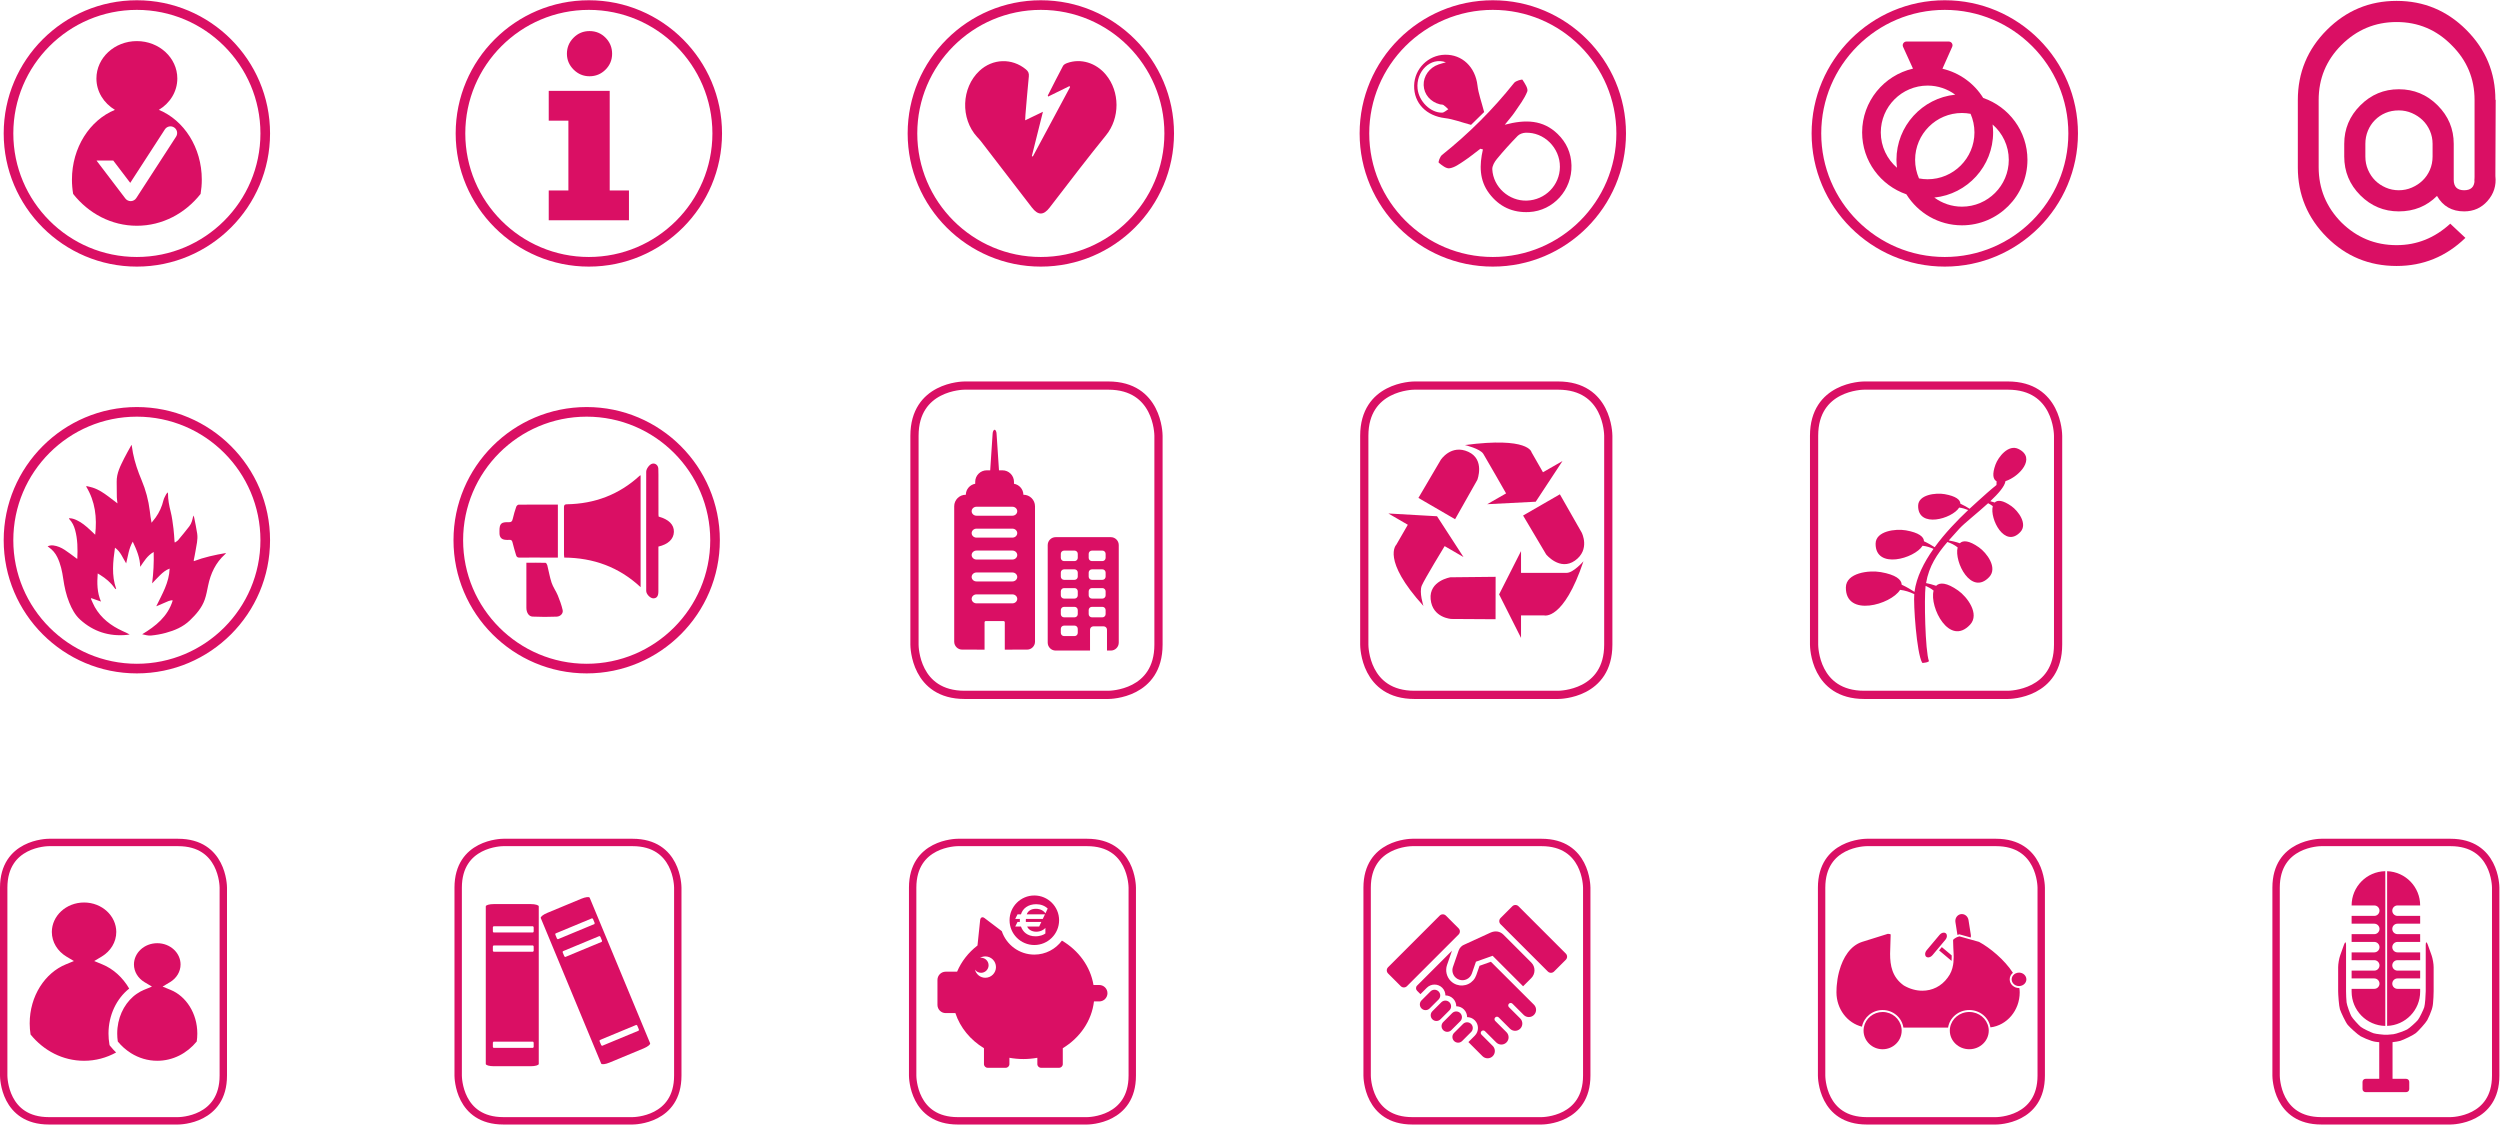 <?xml version="1.0" encoding="UTF-8" standalone="no"?>
<svg
   xmlns:dc="http://purl.org/dc/elements/1.1/"
   xmlns:cc="http://creativecommons.org/ns#"
   xmlns:rdf="http://www.w3.org/1999/02/22-rdf-syntax-ns#"
   xmlns:svg="http://www.w3.org/2000/svg"
   xmlns="http://www.w3.org/2000/svg"
   viewBox="0 0 608.493 273.707"
   height="273.707"
   width="608.493"
   xml:space="preserve"
   version="1.1"
   id="svg2"><defs
     id="defs6"><clipPath
       id="clipPath18"
       clipPathUnits="userSpaceOnUse"><path
         id="path20"
         d="M 0,2052.84 0,0 l 4563.73,0 0,2052.84 -4563.73,0 z" /></clipPath></defs><g
     transform="matrix(1.333,0,0,-1.333,0,273.707)"
     id="g10"><g
       transform="scale(0.1)"
       id="g12"><g
         id="g14"><g
           clip-path="url(#clipPath18)"
           id="g16"><path
             id="path22"
             style="fill:#da0f64;fill-opacity:1;fill-rule:nonzero;stroke:none"
             d="m 249.91,1566.51 c -134.082,0 -243.156,109.08 -243.156,243.18 0,134.07 109.074,243.15 243.156,243.15 134.082,0 243.188,-109.08 243.188,-243.15 0,-134.1 -109.106,-243.18 -243.188,-243.18 m 0,468.77 c -124.398,0 -225.597,-101.2 -225.597,-225.59 0,-124.41 101.2,-225.62 225.597,-225.62 124.414,0 225.625,101.21 225.625,225.62 0,124.39 -101.211,225.59 -225.625,225.59" /><path
             id="path24"
             style="fill:#da0f64;fill-opacity:1;fill-rule:nonzero;stroke:none"
             d="m 290.027,1852.72 c 20.285,12.16 33.75,33.23 33.75,57.29 0,37.7 -33.074,68.26 -73.867,68.26 -40.789,0 -73.859,-30.56 -73.859,-68.26 0,-24.06 13.461,-45.13 33.773,-57.29 -45.762,-18.75 -78.461,-68.69 -78.461,-127.36 0,-8.91 0.739,-17.66 2.199,-26.14 28.098,-35.6 69.813,-58.12 116.348,-58.12 46.543,0 88.254,22.52 116.367,58.12 1.426,8.48 2.192,17.23 2.192,26.14 0,58.67 -32.715,108.61 -78.442,127.36 m 31.477,-48.95 -72.66,-112.13 c -2.141,-3.34 -5.821,-5.43 -9.762,-5.58 l -0.449,0 c -3.797,0 -7.41,1.78 -9.711,4.8 l -51.777,68.07 -0.793,1.25 30.449,0 31.011,-40.76 63.25,97.65 c 3.657,5.63 11.196,7.22 16.836,3.57 5.649,-3.65 7.27,-11.2 3.606,-16.87" /><path
             id="path26"
             style="fill:#da0f64;fill-opacity:1;fill-rule:nonzero;stroke:none"
             d="m 4503.4,1998.68 c -35.34,35.33 -77.78,53.01 -127.34,53.01 -49.57,0 -92.01,-17.68 -127.35,-53.01 -35.34,-35.35 -53.02,-78 -53.02,-127.92 l 0,-123.31 c 0,-49.55 17.68,-92 53.02,-127.34 34.95,-34.97 77.41,-52.45 127.35,-52.45 48.4,0 90.26,17.09 125.61,51.29 l -27.66,25.92 c -28.43,-26.11 -61.08,-39.18 -97.95,-39.18 -39.19,0 -72.8,13.84 -100.84,41.5 -27.66,28.03 -41.49,61.65 -41.49,100.84 l 0,122.73 c 0,39.18 13.83,72.6 41.49,100.26 28.04,28.03 61.65,42.07 100.84,42.07 39.18,0 72.6,-14.04 100.26,-42.07 28.03,-27.66 42.06,-61.08 42.06,-100.26 l 0,-140.03 c 0,-4.23 -0.21,-6.53 -0.58,-6.91 l 0.58,0 c -0.39,-11.92 -6.72,-17.87 -19.01,-17.87 -12.68,0 -19.02,6.34 -19.02,19.03 l 0,65.68 c 0,27.28 -9.79,50.7 -29.39,70.29 -19.59,19.6 -43.22,29.4 -70.87,29.4 -27.29,0 -50.71,-9.8 -70.3,-29.4 -19.58,-19.59 -29.38,-43.01 -29.38,-70.29 l 0,-23.05 c 0,-27.65 9.8,-51.27 29.38,-70.88 19.59,-19.58 43.01,-29.38 70.3,-29.38 27.65,0 50.9,9.42 69.72,28.23 10.75,-18.81 27.27,-28.23 49.56,-28.23 17.28,0 31.49,6.35 42.64,19.01 11.52,13.06 16.32,28.25 14.41,45.52 l 0,4.61 0.56,134.27 -0.56,0.58 c 0,49.55 -17.68,91.99 -53.02,127.34 m -179.78,-184.1 c 3.07,7.49 7.39,14.01 12.97,19.59 5.56,5.56 11.99,9.88 19.3,12.97 7.28,3.06 15.36,4.61 24.2,4.61 8.45,0 16.42,-1.64 23.9,-4.91 7.5,-3.27 14.03,-7.58 19.59,-12.96 5.58,-5.39 10,-11.81 13.27,-19.3 3.26,-7.49 4.9,-15.47 4.9,-23.92 l 0,-23.05 c 0,-8.83 -1.64,-17 -4.9,-24.49 -3.27,-7.49 -7.69,-13.92 -13.27,-19.3 -5.56,-5.38 -12.09,-9.7 -19.59,-12.96 -7.48,-3.27 -15.45,-4.91 -23.9,-4.91 -8.45,0 -16.43,1.64 -23.91,4.91 -7.49,3.26 -13.92,7.58 -19.31,12.96 -5.38,5.38 -9.7,11.81 -12.95,19.3 -3.29,7.49 -4.91,15.66 -4.91,24.49 l 0,23.05 c 0,8.45 1.53,16.43 4.61,23.92" /><path
             id="path28"
             style="fill:#da0f64;fill-opacity:1;fill-rule:nonzero;stroke:none"
             d="m 1075.2,1566.51 c -134.087,0 -243.165,109.08 -243.165,243.18 0,134.07 109.078,243.15 243.165,243.15 134.08,0 243.18,-109.08 243.18,-243.15 0,-134.1 -109.1,-243.18 -243.18,-243.18 m 0,468.77 c -124.403,0 -225.606,-101.2 -225.606,-225.59 0,-124.41 101.203,-225.62 225.606,-225.62 124.4,0 225.62,101.21 225.62,225.62 0,124.39 -101.22,225.59 -225.62,225.59" /><path
             id="path30"
             style="fill:#da0f64;fill-opacity:1;fill-rule:nonzero;stroke:none"
             d="m 1047.37,1926.23 c 8.14,-8.11 17.82,-12.17 29.05,-12.17 11.39,0 21.12,4.01 29.18,12.05 8.05,8.03 12.08,17.73 12.08,29.09 0,11.36 -3.99,21.09 -11.96,29.21 -7.98,8.11 -17.74,12.17 -29.3,12.17 -11.39,0 -21.12,-4.06 -29.17,-12.17 -8.06,-8.12 -12.09,-17.85 -12.09,-29.21 0,-11.2 4.07,-20.86 12.21,-28.97 m -9.52,-93.22 0,-127.44 -35.89,0 0,-54.45 146.48,0 0,54.45 -35.15,0 0,181.88 -111.33,0 0,-54.44 35.89,0" /><path
             id="path32"
             style="fill:#da0f64;fill-opacity:1;fill-rule:nonzero;stroke:none"
             d="m 3551.04,1584.07 c -124.39,0 -225.59,101.21 -225.59,225.62 0,124.39 101.2,225.59 225.59,225.59 124.42,0 225.63,-101.2 225.63,-225.59 0,-124.41 -101.21,-225.62 -225.63,-225.62 z m 0,468.77 c -134.07,0 -243.15,-109.08 -243.15,-243.15 0,-134.1 109.08,-243.18 243.15,-243.18 134.11,0 243.19,109.08 243.19,243.18 0,134.07 -109.08,243.15 -243.19,243.15 z m 31.35,-376.88 c -18.86,0 -36.26,6.22 -50.42,16.6 60.21,6.16 107.34,57.16 107.34,118.96 0,4.91 -0.39,9.73 -0.98,14.49 18.09,-15.69 29.58,-38.78 29.58,-64.54 0,-47.15 -38.36,-85.51 -85.52,-85.51 z m -78.43,51.57 c -4.54,10.41 -7.08,21.88 -7.08,33.94 0,47.16 38.36,85.53 85.51,85.53 5.39,0 10.66,-0.57 15.77,-1.52 4.53,-10.42 7.06,-21.89 7.06,-33.96 0,-47.15 -38.35,-85.51 -85.5,-85.51 -5.39,0 -10.65,0.56 -15.76,1.52 z m -40.18,19.46 c -18.08,15.69 -29.57,38.77 -29.57,64.53 0,47.16 38.36,85.52 85.51,85.52 18.86,0 36.27,-6.21 50.42,-16.6 -60.21,-6.16 -107.33,-57.17 -107.33,-118.97 0,-4.91 0.39,-9.72 0.97,-14.48 z m 157.42,127.49 c -16.52,26.54 -43.16,46.03 -74.43,53.34 l 17.81,40.06 c 0.94,2.11 0.74,4.55 -0.52,6.48 -1.26,1.94 -3.41,3.11 -5.71,3.11 l -77.27,0 c -2.32,0 -4.48,-1.18 -5.74,-3.13 -1.25,-1.95 -1.42,-4.4 -0.47,-6.51 l 18.11,-39.83 c -53.09,-12.2 -92.85,-59.73 -92.85,-116.48 0,-52.34 33.86,-96.83 80.78,-112.99 21.13,-33.94 58.66,-56.64 101.48,-56.64 65.94,0 119.59,53.65 119.59,119.58 0,52.35 -33.85,96.84 -80.78,113.01" /><path
             id="path34"
             style="fill:#da0f64;fill-opacity:1;fill-rule:nonzero;stroke:none"
             d="m 2725.76,1566.51 c -134.08,0 -243.16,109.08 -243.16,243.18 0,134.07 109.08,243.15 243.16,243.15 134.08,0 243.19,-109.08 243.19,-243.15 0,-134.1 -109.11,-243.18 -243.19,-243.18 m 0,468.77 c -124.39,0 -225.6,-101.2 -225.6,-225.59 0,-124.41 101.21,-225.62 225.6,-225.62 124.42,0 225.63,101.21 225.63,225.62 0,124.39 -101.21,225.59 -225.63,225.59" /><path
             id="path36"
             style="fill:#da0f64;fill-opacity:1;fill-rule:nonzero;stroke:none"
             d="m 2703.06,1781.69 c -10,-7.52 -19.7,-15.52 -30.11,-22.4 -8.19,-5.41 -16.92,-11.88 -26.11,-13.27 -6.14,-0.95 -14.1,5.45 -19.81,10.26 -1.23,1.03 2.25,11.11 5.94,14.04 48.88,39 92.81,82.81 131.78,131.73 3.03,3.82 14.49,6.74 15.17,5.67 4.28,-6.63 10.88,-16.23 8.71,-21.67 -5.37,-13.54 -14.8,-25.52 -23.06,-37.82 -4.48,-6.64 -9.93,-12.62 -17.97,-22.69 38.03,10.09 69.88,8.92 96.43,-16.72 16.2,-15.64 24.78,-34.89 25.37,-57.39 1.2,-44.92 -33.17,-82.93 -77.12,-85.3 -30.32,-1.64 -54.89,9.78 -73.14,34.01 -18.22,24.16 -18.01,51.74 -11.45,80.33 -1.55,0.41 -3.1,0.82 -4.63,1.22 m 145.22,-33.02 c 0.2,34.68 -29.06,63.85 -63.07,62.24 -4.84,-0.21 -10.8,-2.36 -14.07,-5.71 -13.23,-13.6 -26.02,-27.68 -38.07,-42.32 -4.24,-5.15 -8.56,-12.58 -8.26,-18.73 1.69,-32.59 30.58,-58.13 62.95,-57.14 33.74,1.04 60.35,28.13 60.52,61.66" /><path
             id="path38"
             style="fill:#da0f64;fill-opacity:1;fill-rule:nonzero;stroke:none"
             d="m 2686.04,1825.32 c -18.8,5.01 -32.95,10.59 -47.54,12.3 -33.97,3.97 -57.06,27.31 -56.39,59.47 0.63,30.53 25.43,55.48 55.94,56.28 31.95,0.83 55.91,-22.63 59.75,-56.19 1.67,-14.65 7.09,-28.87 12.14,-48.45 -6.54,-6.39 -17.05,-16.69 -23.9,-23.41 m -45.91,114.23 c -28.06,10.27 -55.07,-16.8 -51.71,-48.36 2.42,-22.9 23.49,-43.9 44.71,-43.57 3.81,0.06 7.59,4.06 11.38,6.24 -2.89,2.59 -5.55,5.53 -8.75,7.67 -1.66,1.11 -4.29,0.7 -6.41,1.24 -17.53,4.43 -29.25,18.25 -29.82,35.13 -0.57,16.43 10.57,32.05 27.03,37.67 4.46,1.54 9.05,2.67 13.57,3.98" /><path
             id="path40"
             style="fill:#da0f64;fill-opacity:1;fill-rule:nonzero;stroke:none"
             d="m 1900.47,1566.51 c -134.08,0 -243.15,109.08 -243.15,243.18 0,134.07 109.07,243.15 243.15,243.15 134.1,0 243.19,-109.08 243.19,-243.15 0,-134.1 -109.09,-243.18 -243.19,-243.18 m 0,468.77 c -124.39,0 -225.59,-101.2 -225.59,-225.59 0,-124.41 101.2,-225.62 225.59,-225.62 124.42,0 225.63,101.21 225.63,225.62 0,124.39 -101.21,225.59 -225.63,225.59" /><path
             id="path42"
             style="fill:#da0f64;fill-opacity:1;fill-rule:nonzero;stroke:none"
             d="m 1885.87,1767.53 c 22.69,42.31 45.39,84.63 68.08,126.95 -0.41,0.55 -0.81,1.07 -1.22,1.6 -12.93,-6.35 -25.87,-12.69 -38.84,-19.06 -0.41,0.99 -0.86,1.56 -0.72,1.84 9.2,18.09 18.3,36.25 27.87,54.17 1.28,2.42 4.75,4.16 7.57,5.18 24.75,8.95 52.61,0.49 70.62,-21.21 25.92,-31.19 25.86,-79.38 0.23,-110.81 -16.24,-19.92 -32.1,-40.16 -47.89,-60.44 -18.51,-23.76 -36.74,-47.74 -55.13,-71.59 -11.14,-14.45 -21.18,-14.19 -32.3,0.31 -30.99,40.43 -62.08,80.78 -93.19,121.12 -2.09,2.72 -4.51,5.16 -6.81,7.7 -30.69,33.58 -28.79,89.6 4.08,120.5 24.26,22.78 59.72,23.87 85.09,2.79 4.14,-3.44 5.86,-6.98 5.29,-12.59 -2.35,-23.38 -4.22,-46.83 -6.23,-70.24 -0.24,-2.86 -0.29,-5.73 -0.5,-10.11 11,5.27 20.77,9.97 32.45,15.58 -7.06,-28.2 -13.66,-54.57 -20.27,-80.95 0.61,-0.24 1.21,-0.5 1.82,-0.74" /><path
             id="path44"
             style="fill:#da0f64;fill-opacity:1;fill-rule:nonzero;stroke:none"
             d="m 249.906,823.738 c -134.082,0 -243.156,109.09 -243.156,243.182 0,134.07 109.074,243.15 243.156,243.15 134.086,0 243.184,-109.08 243.184,-243.15 0,-134.092 -109.098,-243.182 -243.184,-243.182 m 0,468.772 c -124.398,0 -225.601,-101.2 -225.601,-225.59 0,-124.408 101.203,-225.619 225.601,-225.619 124.41,0 225.625,101.211 225.625,225.619 0,124.39 -101.215,225.59 -225.625,225.59" /><path
             id="path46"
             style="fill:#da0f64;fill-opacity:1;fill-rule:nonzero;stroke:none"
             d="m 126.035,1107.04 c 5.086,0.16 9.668,-1.47 14.16,-3.56 9.153,-4.25 16.68,-10.73 24.02,-17.47 3.082,-2.81 6.066,-5.72 9.59,-9.06 3.531,31.35 0.078,60.81 -16.434,87.94 0.262,0.28 0.524,0.55 0.793,0.84 3.801,-0.94 7.68,-1.66 11.402,-2.87 10.516,-3.41 19.559,-9.56 28.34,-16.08 5.457,-4.04 10.821,-8.21 16.61,-12.63 -0.446,3.95 -1.102,7.53 -1.192,11.15 -0.219,9.43 -0.109,18.89 -0.273,28.34 -0.27,15.88 7.011,29.34 13.75,42.93 3.851,7.77 8.261,15.25 12.422,22.86 0.218,0.4 0.523,0.76 1.121,1.61 0.863,-5.39 1.492,-10.25 2.437,-15.06 3.364,-17.06 9.02,-33.4 15.766,-49.39 7.598,-18.04 12.586,-36.79 14.949,-56.23 0.852,-7.04 1.68,-14.07 3.219,-21.55 2.48,3.15 5.078,6.21 7.41,9.46 6.91,9.61 11.59,20.18 14.371,31.71 0.906,3.79 3.129,7.3 4.906,10.84 0.582,1.14 1.672,2.04 2.891,3.47 0.23,-1.13 0.43,-1.67 0.43,-2.19 0.031,-11.17 2.082,-21.96 4.847,-32.8 2.614,-10.21 3.817,-20.83 5.192,-31.33 1.004,-7.71 1.281,-15.52 1.898,-23.3 0.035,-0.46 0.235,-0.91 0.563,-2.08 2.195,1.59 4.472,2.65 5.922,4.39 7.019,8.36 13.992,16.76 20.609,25.43 4.301,5.61 5.777,12.46 7.152,19.61 0.547,-1.2 1.367,-2.35 1.621,-3.61 1.926,-9.8 4.067,-19.61 5.535,-29.49 1.614,-10.88 -1.507,-21.46 -3.128,-32.1 -0.84,-5.47 -2.098,-10.88 -3.141,-16.32 -0.098,-0.54 0.051,-1.12 0.09,-1.82 18.937,7.18 38.429,11.4 59.023,14.92 -1.133,-1.28 -1.613,-1.96 -2.222,-2.5 -16.93,-15.34 -26.071,-34.84 -30.641,-56.862 -1.801,-8.636 -3.309,-17.449 -6.211,-25.738 -5.297,-15.172 -15.687,-26.941 -27.129,-37.941 -12.508,-12.008 -27.859,-18.438 -44.141,-22.848 -8.777,-2.383 -17.871,-3.981 -26.917,-4.84 -5.231,-0.492 -10.661,1.18 -16.051,2.34 24.91,14.961 46.566,32.367 55.609,61.098 -0.219,0.382 -0.437,0.75 -0.648,1.121 -2.289,-0.5 -4.7,-0.719 -6.84,-1.59 -6.582,-2.66 -13.063,-5.602 -19.578,-8.43 -0.699,-0.308 -1.422,-0.551 -2.817,-1.109 10.742,22.168 23.465,43.051 24.453,68.809 -7.308,-2.65 -12.468,-7.17 -17.39,-11.91 -4.945,-4.802 -9.602,-9.891 -14.602,-15.059 2.395,18.909 3.426,37.599 2.844,57.289 -11.68,-6.55 -17.699,-17.13 -24.609,-27.14 -0.301,16.42 -6.442,30.89 -13.594,46.02 -7.32,-12.62 -8.676,-26.19 -12.047,-39.67 -6.305,9.97 -9.969,21.26 -20.437,28.65 -3.633,-25.69 -6.524,-50.52 2.187,-75.122 -0.25,-0.188 -0.508,-0.359 -0.762,-0.539 -0.711,0.641 -1.578,1.172 -2.109,1.93 -6.942,10.082 -16.141,17.652 -26.422,24.051 -1.227,0.77 -2.477,1.5 -4.41,2.66 -1.375,-17.872 -1.195,-35.032 5.992,-51.352 -5.98,2.102 -11.75,4.133 -17.512,6.152 -0.332,-0.3 -0.648,-0.582 -0.968,-0.859 2.371,-5.152 4.378,-10.492 7.171,-15.371 11.661,-20.442 29.411,-33.988 50.45,-43.641 4.39,-2.019 8.847,-3.871 13.226,-6.379 -1.636,-0.269 -3.273,-0.621 -4.933,-0.769 -32.5,-3.153 -61.157,5.859 -85.403,27.801 -9.398,8.507 -15.257,19.636 -19.992,31.296 -5.629,13.872 -8.808,28.391 -10.941,43.153 -1.965,13.709 -4.77,27.209 -10.965,39.789 -3.539,7.17 -8.414,13.07 -14.953,17.63 -0.77,0.54 -1.488,1.15 -2.672,2.05 3.582,1.55 6.805,2.05 10.25,1.64 7.73,-0.92 14.683,-4.06 21.058,-8.2 6.946,-4.49 13.446,-9.66 20.133,-14.54 0.782,-0.57 1.575,-1.13 2.328,-1.68 0.243,0.17 0.504,0.27 0.504,0.36 0.758,17.69 0.66,35.29 -4.101,52.53 -2.02,7.35 -5.239,14.03 -10.551,19.6 -0.199,0.22 -0.371,0.45 -0.496,0.72 -0.07,0.14 -0.012,0.37 -0.012,0.84" /><path
             id="path48"
             style="fill:#da0f64;fill-opacity:1;fill-rule:nonzero;stroke:none"
             d="m 1071.22,823.738 c -134.079,0 -243.158,109.09 -243.158,243.182 0,134.07 109.079,243.15 243.158,243.15 134.09,0 243.18,-109.08 243.18,-243.15 0,-134.092 -109.09,-243.182 -243.18,-243.182 m 0,468.772 c -124.4,0 -225.599,-101.2 -225.599,-225.59 0,-124.408 101.199,-225.619 225.599,-225.619 124.41,0 225.63,101.211 225.63,225.619 0,124.39 -101.22,225.59 -225.63,225.59" /><path
             id="path50"
             style="fill:#da0f64;fill-opacity:1;fill-rule:nonzero;stroke:none"
             d="m 1169.71,981.168 c -39.78,37.022 -86.34,53.562 -139.4,54.052 -0.18,1.87 -0.48,3.51 -0.49,5.16 -0.02,28.38 0.01,56.75 -0.04,85.12 -0.01,3.89 -0.32,6.95 5.42,7.05 50.69,0.87 95.24,17.6 132.77,52.12 0.28,0.26 0.72,0.36 1.74,0.85 l 0,-204.352" /><path
             id="path52"
             style="fill:#da0f64;fill-opacity:1;fill-rule:nonzero;stroke:none"
             d="m 1018.62,1035.22 -25.686,0 c -14.707,0 -29.418,0.12 -44.118,-0.09 -3.687,-0.06 -5.597,1.19 -6.55,4.62 -2.129,7.69 -4.7,15.28 -6.43,23.07 -0.84,3.81 -2.391,5.04 -6.051,4.73 -2.566,-0.21 -5.211,-0.14 -7.769,0.19 -6.239,0.77 -9.559,4.43 -9.981,10.75 -0.117,1.73 -0.058,3.47 -0.066,5.19 -0.074,13.27 3.07,16.68 16.422,16.09 5.363,-0.23 6.918,1.8 7.949,6.53 1.594,7.36 3.875,14.59 6.277,21.73 0.535,1.61 2.778,3.76 4.258,3.77 23.75,0.24 47.5,0.18 71.745,0.18 l 0,-96.76" /><path
             id="path54"
             style="fill:#da0f64;fill-opacity:1;fill-rule:nonzero;stroke:none"
             d="m 1202.62,1110.07 c 18.73,-5.23 28.26,-14.87 27.86,-27.99 -0.4,-13.05 -10.34,-22.66 -28.27,-26.78 0,-14.05 0,-28.29 0,-42.51 0,-13.2 0.09,-26.411 -0.04,-39.622 -0.08,-8.508 -2.97,-12.238 -9.09,-12.406 -5.56,-0.133 -13.12,7.527 -13.14,13.578 -0.07,32.25 -0.09,64.52 -0.09,96.78 0,40.27 0.05,80.55 0.08,120.82 0,5.3 5.8,13.21 10.68,14.61 5.65,1.63 11.15,-2.46 11.44,-8.98 0.32,-7.35 0.19,-14.73 0.2,-22.08 0.03,-20.58 0.03,-41.13 0.07,-61.7 0,-1.28 0.2,-2.55 0.3,-3.72" /><path
             id="path56"
             style="fill:#da0f64;fill-opacity:1;fill-rule:nonzero;stroke:none"
             d="m 961.121,1025.83 c 12.149,0 23.57,0.13 34.984,-0.2 1.145,-0.03 2.786,-2.68 3.215,-4.37 2.7,-10.67 4.4,-21.651 7.89,-32.041 2.71,-8.051 8.02,-15.188 11.29,-23.098 3.57,-8.68 6.77,-17.609 8.88,-26.723 1.36,-5.898 -3.8,-11.726 -10.9,-12.039 -14.68,-0.629 -29.429,-0.597 -44.109,0.082 -6.887,0.329 -11.211,7.418 -11.226,15.989 -0.075,22.09 -0.024,44.179 -0.024,66.27 0,5.13 0,10.26 0,16.13" /><path
             id="path58"
             style="fill:#da0f64;fill-opacity:1;fill-rule:nonzero;stroke:none"
             d="m 2042.78,879.898 0,178.142 c 0,7.95 -6.5,14.45 -14.46,14.45 l -100.81,0 c -7.95,0 -14.46,-6.5 -14.46,-14.45 l 0,-178.142 c 0,-7.957 6.51,-14.476 14.46,-14.476 l 62.81,0 0,38.156 c 0,3.34 2.74,6.07 6.08,6.07 l 18.82,0 c 3.34,0 6.08,-2.73 6.08,-6.07 l 0,-38.156 7.02,0 c 7.96,0 14.46,6.519 14.46,14.476 m -74.84,154.762 c 0,-3.21 -2.6,-5.85 -5.84,-5.85 l -19.26,0 c -3.2,0 -5.85,2.64 -5.85,5.85 l 0,7.43 c 0,3.22 2.65,5.84 5.85,5.84 l 19.26,0 c 3.24,0 5.84,-2.62 5.84,-5.84 l 0,-7.43 z m 0,-34.23 c 0,-3.219 -2.6,-5.871 -5.84,-5.871 l -19.26,0 c -3.2,0 -5.85,2.652 -5.85,5.871 l 0,7.43 c 0,3.21 2.65,5.85 5.85,5.85 l 19.26,0 c 3.24,0 5.84,-2.64 5.84,-5.85 l 0,-7.43 z m 0,-34.262 c 0,-3.188 -2.6,-5.828 -5.84,-5.828 l -19.26,0 c -3.2,0 -5.85,2.64 -5.85,5.828 l 0,7.441 c 0,3.243 2.65,5.871 5.85,5.871 l 19.26,0 c 3.24,0 5.84,-2.628 5.84,-5.871 l 0,-7.441 z m 0,-34.207 c 0,-3.231 -2.6,-5.859 -5.84,-5.859 l -19.26,0 c -3.2,0 -5.85,2.628 -5.85,5.859 l 0,7.43 c 0,3.218 2.65,5.847 5.85,5.847 l 19.26,0 c 3.24,0 5.84,-2.629 5.84,-5.847 l 0,-7.43 z m 0,-34.223 c 0,-3.238 -2.6,-5.879 -5.84,-5.879 l -19.26,0 c -3.2,0 -5.85,2.641 -5.85,5.879 l 0,7.403 c 0,3.238 2.65,5.847 5.85,5.847 l 19.26,0 c 3.24,0 5.84,-2.609 5.84,-5.847 l 0,-7.403 z m 50.87,136.922 c 0,-3.21 -2.64,-5.85 -5.81,-5.85 l -19.3,0 c -3.19,0 -5.82,2.64 -5.82,5.85 l 0,7.43 c 0,3.22 2.63,5.84 5.82,5.84 l 19.3,0 c 3.17,0 5.81,-2.62 5.81,-5.84 l 0,-7.43 z m 0,-34.23 c 0,-3.219 -2.64,-5.871 -5.81,-5.871 l -19.3,0 c -3.19,0 -5.82,2.652 -5.82,5.871 l 0,7.43 c 0,3.21 2.63,5.85 5.82,5.85 l 19.3,0 c 3.17,0 5.81,-2.64 5.81,-5.85 l 0,-7.43 z m 0,-34.262 c 0,-3.188 -2.64,-5.828 -5.81,-5.828 l -19.3,0 c -3.19,0 -5.82,2.64 -5.82,5.828 l 0,7.441 c 0,3.243 2.63,5.871 5.82,5.871 l 19.3,0 c 3.17,0 5.81,-2.628 5.81,-5.871 l 0,-7.441 z m 0,-34.207 c 0,-3.231 -2.64,-5.859 -5.81,-5.859 l -19.3,0 c -3.19,0 -5.82,2.628 -5.82,5.859 l 0,7.43 c 0,3.218 2.63,5.847 5.82,5.847 l 19.3,0 c 3.17,0 5.81,-2.629 5.81,-5.847 l 0,-7.43 z m -128.94,-50.34 0,247.309 c 0,11.55 -9.45,21 -21,21 l -0.22,0 c -0.12,10.05 -7.52,18.41 -17.16,20.07 l 0,3.55 c 0,11.55 -9.45,20.99 -21,20.99 l -6.4,0 -4.33,65.37 c 0,4.8 -1.63,8.69 -3.69,8.69 -2.01,0 -3.69,-3.89 -3.69,-8.69 l -4.33,-65.37 -6.38,0 c -11.55,0 -21,-9.44 -21,-20.99 l 0,-3.55 c -9.63,-1.67 -17.02,-10.02 -17.14,-20.07 l -0.22,0 c -11.55,0 -21,-9.45 -21,-21 l 0,-247.309 c 0,-7.941 6.51,-14.453 14.46,-14.453 l 26.44,0 c 0.32,-0.02 0.64,-0.109 0.97,-0.109 l 13.56,0 0,49.929 c 0,1.293 1.05,2.34 2.34,2.34 l 32.26,0 c 1.3,0 2.34,-1.047 2.34,-2.34 l 0,-49.929 13.32,0 c 0.33,0 0.64,0.089 0.97,0.109 l 26.43,0 c 7.96,0 14.47,6.512 14.47,14.453 m -32.45,238.229 c 0,-4.53 -3.99,-8.2 -8.9,-8.2 l -65.46,0 c -4.91,0 -8.88,3.67 -8.88,8.2 0,4.49 3.97,8.2 8.88,8.2 l 65.46,0 c 4.91,0 8.9,-3.71 8.9,-8.2 m 0,-40.01 c 0,-4.52 -3.99,-8.21 -8.9,-8.21 l -65.46,0 c -4.91,0 -8.88,3.69 -8.88,8.21 0,4.51 3.97,8.2 8.88,8.2 l 65.46,0 c 4.91,0 8.9,-3.69 8.9,-8.2 m 0,-40 c 0,-4.53 -3.99,-8.22 -8.9,-8.22 l -65.46,0 c -4.91,0 -8.88,3.69 -8.88,8.22 0,4.51 3.97,8.19 8.88,8.19 l 65.46,0 c 4.91,0 8.9,-3.68 8.9,-8.19 m 0,-40.031 c 0,-4.5 -3.99,-8.18 -8.9,-8.18 l -65.46,0 c -4.91,0 -8.88,3.68 -8.88,8.18 0,4.531 3.97,8.211 8.88,8.211 l 65.46,0 c 4.91,0 8.9,-3.68 8.9,-8.211 m 0,-39.981 c 0,-4.527 -3.99,-8.207 -8.9,-8.207 l -65.46,0 c -4.91,0 -8.88,3.68 -8.88,8.207 0,4.5 3.97,8.192 8.88,8.192 l 65.46,0 c 4.91,0 8.9,-3.692 8.9,-8.192" /><path
             id="path60"
             style="fill:none;stroke:#da0f64;stroke-width:15;stroke-linecap:butt;stroke-linejoin:miter;stroke-miterlimit:4;stroke-dasharray:none;stroke-opacity:1"
             d="m 1761.49,1349.29 c -3.75,-0.01 -91.72,-1.34 -91.72,-91.71 l 0,-381.35 c 0.01,-3.73 1.33,-91.71 91.71,-91.71 l 262.12,0 c 3.74,0.011 91.72,1.332 91.72,91.71 l 0,381.35 c -0.02,3.73 -1.34,91.71 -91.72,91.71 l -262.12,0 0.01,0 z" /><path
             id="path62"
             style="fill:#da0f64;fill-opacity:1;fill-rule:nonzero;stroke:none"
             d="m 2888.13,1080.73 -39.9,70.02 -67.17,-38.77 42.07,-70.93 c 0,0 25.1,-30.85 52.62,-11.38 28.35,20.03 12.38,51.06 12.38,51.06 m -83.99,56.48 48.86,74.24 -35.64,-20.45 -20.94,36.65 c 0,0 -4.52,28.47 -121.54,13.02 0,0 27.81,-6.58 33.59,-16.11 5.84,-9.47 41.54,-72.17 41.54,-72.17 l -34.45,-19.72 88.58,4.54 z m -122.93,91.04 c -31.55,14.55 -50.45,-14.61 -50.45,-14.61 l -40.83,-69.51 66.97,-38.88 40.6,71.85 c 0,0 14.29,36.99 -16.29,51.15 m -146.1,-112.54 35.46,-20.59 -21.06,-36.54 c 0,0 -27.51,-26.73 49.6,-111.682 0,0 -8.19,24.911 -3.02,37.192 5.21,12.199 41.75,72.05 41.75,72.05 l 34.4,-19.96 -48.3,74.47 -88.83,5.06 z m 77.15,-156.429 c 3.16,-34.461 38,-36.16 38,-36.16 l 80.54,-0.492 0.11,77.441 -82.5,-0.859 c 0,0 -39.24,-6.25 -36.15,-39.93 m 165.03,87.749 -40.03,-79.03 40.03,-79.449 0,41.051 42.25,0 c 0,0 35.27,-9.954 71.77,98.858 0,0 -18.4,-21.15 -30.68,-21.15 l -83.34,0 0,39.72" /><path
             id="path64"
             style="fill:none;stroke:#da0f64;stroke-width:15;stroke-linecap:butt;stroke-linejoin:miter;stroke-miterlimit:4;stroke-dasharray:none;stroke-opacity:1"
             d="m 2582.81,1349.29 c -3.75,-0.01 -91.72,-1.34 -91.72,-91.71 l 0,-381.35 c 0.01,-3.73 1.33,-91.71 91.71,-91.71 l 262.11,0 c 3.75,0.011 91.72,1.332 91.72,91.71 l 0,381.35 c -0.02,3.73 -1.33,91.71 -91.72,91.71 l -262.11,0 0.01,0 z" /><path
             id="path66"
             style="fill:#da0f64;fill-opacity:1;fill-rule:nonzero;stroke:none"
             d="m 3643.66,1205.05 c -6.56,-17.96 -4.34,-27.16 1.97,-30.53 -0.12,-2.2 -0.19,-4.52 -0.17,-6.79 -11.86,-9.39 -22.99,-19.7 -34.18,-29.69 -4.73,-4.24 -9.73,-8.88 -14.96,-13.67 -3.83,2.52 -10.67,6.45 -16.8,9.25 -0.14,7.17 -8.1,13.77 -28.81,17.44 -16.23,2.81 -48.1,-0.87 -48.32,-21.2 -0.5,-41.78 62.21,-23.84 74.94,-3.37 5.77,-0.66 11.37,-2.38 16.45,-4.51 -20.04,-18.92 -42.62,-42.26 -61.19,-67.86 -4.34,2.88 -12.37,7.58 -19.53,10.87 -0.18,8.18 -9.3,15.74 -33.03,19.96 -18.54,3.24 -55,-1.01 -55.29,-24.24 -0.53,-47.85 71.27,-27.32 85.76,-3.91 7.03,-0.75 13.84,-2.94 19.96,-5.69 -17.64,-24.87 -31.19,-51.669 -34.73,-78.52 -4.71,3.211 -14.57,9.058 -23.36,13.101 -0.22,9.43 -10.74,18.209 -38.12,22.979 -21.39,3.79 -63.5,-1.12 -63.81,-27.932 -0.65,-55.218 82.23,-31.5 99,-4.476 9.02,-1.012 17.83,-3.953 25.49,-7.594 l 0.41,0.293 c -1.77,-18.531 4.26,-108 14.37,-125.68 l 1.33,-0.5 c 4.63,0.938 7.23,0.387 11.14,3.129 -7.08,19.141 -8.75,115.891 -6.3,136.051 l 0.24,1.648 c 5.06,-2.25 10.04,-5.089 14.49,-8.691 -7.88,-30.629 28.95,-102.566 66.57,-62.297 18.28,19.52 -5.35,50.981 -21.68,62.41 -20.86,14.688 -33.65,15.309 -40.27,8.637 -5.99,2.113 -12.94,3.832 -18.36,4.98 5.25,30.862 20,52.832 38.96,74.992 l 0.02,0 c 6.4,-2.07 13.06,-5.35 18.69,-9.87 -6.8,-26.55 25.1,-88.918 57.69,-54.032 15.83,16.922 -4.66,44.212 -18.78,54.112 -18.11,12.74 -29.15,13.28 -34.9,7.51 -7,2.44 -15.53,4.35 -20.24,5.13 6.15,7.06 12.71,14.21 19.47,21.65 8.73,9.59 32.37,27.96 52.4,46.31 2.97,-1.5 5.86,-3.27 8.5,-5.36 -5.98,-23.2 21.91,-77.68 50.35,-47.21 13.89,14.83 -4.06,38.62 -16.35,47.28 -15.82,11.14 -25.47,11.61 -30.48,6.59 -2.62,0.86 -5.42,1.64 -8.07,2.36 14.68,13.82 26.51,27.25 27.7,36.62 24.72,7.91 57.24,42.32 23.76,58.8 -18.33,8.98 -36.78,-14.42 -41.93,-28.48" /><path
             id="path68"
             style="fill:none;stroke:#da0f64;stroke-width:15;stroke-linecap:butt;stroke-linejoin:miter;stroke-miterlimit:4;stroke-dasharray:none;stroke-opacity:1"
             d="m 3404.11,1349.29 c -3.75,-0.01 -91.72,-1.34 -91.72,-91.71 l 0,-381.35 c 0.02,-3.73 1.33,-91.71 91.72,-91.71 l 262.11,0 c 3.75,0.011 91.73,1.332 91.73,91.71 l 0,381.35 c -0.02,3.73 -1.34,91.71 -91.73,91.71 l -262.11,0 0,0 z" /><path
             id="path70"
             style="fill:none;stroke:#da0f64;stroke-width:13.5;stroke-linecap:butt;stroke-linejoin:miter;stroke-miterlimit:4;stroke-dasharray:none;stroke-opacity:1"
             d="m 4238.54,515.039 c -3.37,-0.008 -82.55,-1.187 -82.55,-82.539 l 0,-343.199 c 0.02,-3.352 1.21,-82.531 82.54,-82.531 l 235.91,0 c 3.36,0 82.54,1.191 82.54,82.531 l 0,343.199 c -0.01,3.359 -1.2,82.539 -82.54,82.539 l -235.91,0 0.01,0 z" /><path
             id="path72"
             style="fill:#da0f64;fill-opacity:1;fill-rule:nonzero;stroke:none"
             d="m 4443.67,243.371 0,43.879 c 0,6.109 -1.68,15.82 -3.72,21.609 l -6.99,19.571 c -2.05,5.769 -3.73,5.48 -3.73,-0.641 l 0,-84.418 c 0,-6.07 -1.21,-24.383 -2.68,-29.101 -1.48,-4.731 -8.66,-19.801 -11.74,-23.508 -3.08,-3.75 -15.27,-14.844 -19.53,-17.172 -4.27,-2.36 -20.09,-8.141 -25.15,-8.692 -5.06,-0.5 -9.71,-0.929 -10.31,-0.929 l -6.66,0 c -0.63,0 -14.42,1.23 -19.14,2.699 -4.69,1.48 -19.77,8.652 -23.5,11.742 -3.73,3.07 -14.87,15.258 -17.2,19.52 -2.31,4.281 -8.1,20.101 -8.62,25.148 -0.53,5.063 -0.96,14.223 -0.96,20.293 l 0,84.418 c 0,6.121 -1.68,6.41 -3.73,0.641 l -6.99,-19.571 c -2.05,-5.789 -3.71,-15.5 -3.71,-21.609 l 0,-43.879 c 0,-6.07 1.45,-27.172 3.26,-32.91 1.78,-5.691 10.47,-24 14.2,-28.473 3.73,-4.519 18.48,-18.019 23.65,-20.84 5.2,-2.789 14.1,-6.578 19.82,-8.359 5.71,-1.809 10.75,-2.109 10.75,-2.109 1.17,-0.121 2.25,-0.231 3.34,-0.328 l 0,-66.903 -24.92,0 c -3.09,0 -5.59,-2.488 -5.59,-5.578 l 0,-13.121 c 0,-3.082 2.5,-5.57 5.59,-5.57 l 74.15,0 c 3.09,0 5.6,2.488 5.6,5.57 l 0,13.121 c 0,3.09 -2.51,5.578 -5.6,5.578 l -24.93,0 0,66.961 c 5.11,0.59 11.09,1.43 14.1,2.379 5.74,1.781 24,10.473 28.51,14.223 4.5,3.707 17.99,18.488 20.8,23.668 2.81,5.14 6.58,14.09 8.37,19.781 1.79,5.738 2.12,10.758 2.12,10.758 0.62,6.082 1.14,16.082 1.14,22.152 m -24.61,-0.723 0,5.114 -41.37,0 c -5.29,0 -9.54,4.258 -9.54,9.488 0,5.27 4.25,9.539 9.54,9.539 l 41.37,0 0,14.25 -41.37,0 c -5.29,0 -9.54,4.262 -9.54,9.539 0,5.274 4.25,9.543 9.54,9.543 l 41.37,0 0,14.25 -41.37,0 c -5.29,0 -9.54,4.258 -9.54,9.539 0,5.231 4.25,9.539 9.54,9.539 l 41.37,0 0,14.211 -41.37,0 c -5.29,0 -9.54,4.301 -9.54,9.57 0,5.239 4.25,9.508 9.54,9.508 l 41.37,0 0,14.25 -41.37,0 c -5.29,0 -9.54,4.262 -9.54,9.543 0,5.258 4.25,9.539 9.54,9.539 l 41.37,0 c 0,33.821 -26.8,61.328 -60.33,62.52 l 0,-282.461 c 33.53,1.191 60.33,28.699 60.33,62.519 m -63.65,-62.589 0,282.57 c -34.07,-0.598 -61.51,-28.348 -61.51,-62.559 l 41.39,0 c 5.27,0 9.52,-4.281 9.52,-9.539 0,-5.281 -4.25,-9.543 -9.52,-9.543 l -41.39,0 0,-14.25 41.39,0 c 5.27,0 9.52,-4.269 9.52,-9.508 0,-5.269 -4.25,-9.57 -9.52,-9.57 l -41.39,0 0,-14.211 41.39,0 c 5.27,0 9.52,-4.308 9.52,-9.539 0,-5.281 -4.25,-9.539 -9.52,-9.539 l -41.39,0 0,-14.25 41.39,0 c 5.27,0 9.52,-4.269 9.52,-9.543 0,-5.277 -4.25,-9.539 -9.52,-9.539 l -41.39,0 0,-14.25 41.39,0 c 5.27,0 9.52,-4.269 9.52,-9.539 0,-5.23 -4.25,-9.488 -9.52,-9.488 l -41.39,0 0,-5.114 c 0,-34.199 27.44,-62.007 61.51,-62.589" /><path
             id="path74"
             style="fill:#da0f64;fill-opacity:1;fill-rule:nonzero;stroke:none"
             d="m 3353.25,241.488 c 0,2.703 0.09,5.461 0.22,8.231 l 0.13,1.832 0.12,1.84 c 0.65,7.937 1.88,16.097 3.87,24.027 l 0.49,1.73 0.46,1.743 c 6.7,24.121 19.99,45.558 41.42,52.57 0,0 26.05,8.148 47.08,14.73 l 0.13,0 c 2.44,0.008 4.23,-0.543 4.99,-0.961 l 0.08,-0.019 0,-0.66 c 0.02,-11.301 -1.04,-23.09 -1.04,-34.672 -0.02,-21.539 3.69,-42.777 25.01,-57.969 10.92,-6.359 22.56,-9.57 33.88,-9.57 17.78,-0.02 34.69,7.961 46.15,23.73 5.8,7.45 8.69,15.5 10.03,23.711 l 0.26,2.129 0.3,2.09 c 0.33,3.27 0.48,6.559 0.48,9.82 l 0,0.289 -0.03,2.121 -0.06,2.36 c -0.26,8.34 -0.98,16.601 -0.98,24.531 l 0,2.09 c 0.77,1.148 2.83,2.617 5.16,3.937 l 0.66,0.391 1,0.41 1.66,0.672 2.95,0.988 c 4.39,-1.23 8.82,-2.468 12.96,-3.64 2.28,-0.641 4.48,-1.27 6.56,-1.848 l 1.73,-0.492 1.75,-0.481 c 6.9,-1.949 11.89,-3.359 12.89,-3.628 19.69,-10.571 46.48,-32.559 61.91,-56.481 -3.59,-2.898 -5.88,-7.109 -5.9,-11.937 0.02,-8.883 7.74,-15.864 17.02,-15.883 l 0.56,0.07 c 0.48,-2.629 0.72,-5.219 0.72,-7.801 0,-33.308 -23.52,-60.57 -53.49,-64.07 -2.94,17.973 -19.14,31.66 -38.62,31.691 -19.62,-0.031 -35.89,-13.89 -38.69,-32.097 l -81.59,0 c -2.74,18.187 -18.71,32.066 -37.95,32.097 -18.68,-0.031 -34.26,-13.078 -37.7,-30.41 -26.6,6.539 -46.58,32.063 -46.58,62.789 m 163.84,64.922 c -1.27,1.059 -1.94,2.68 -1.94,4.711 0,2.231 0.91,4.891 2.79,7.129 l 23.5,28 c 2.25,2.738 5.34,4.148 7.85,4.148 l 0.04,0 c 1.41,0 2.63,-0.418 3.65,-1.25 1.25,-1.046 1.91,-2.679 1.94,-4.687 0,-2.25 -0.91,-4.883 -2.82,-7.141 l -7.31,-8.718 -1.3,-1.582 -1.55,-1.829 -3.24,-3.839 -1.46,-1.782 -1.31,-1.531 -7.31,-8.738 c -2.29,-2.742 -5.38,-4.16 -7.91,-4.153 -1.4,0 -2.63,0.43 -3.62,1.243 l 0,0.019 z m 28.54,17.578 18.01,-15.097 0.05,-2.782 c 0,-2.441 -0.09,-4.859 -0.26,-7.269 l -22.81,19.148 5.01,6 z m 24.84,45.633 -0.17,2.129 c 0.02,6.199 4.27,11.512 10.13,12.418 l 1.79,0.133 0.02,0 c 5.82,0 11.12,-4.52 12.11,-10.922 l 4.25,-26.957 0.15,-2.102 -0.33,-2.82 c -2.15,0.621 -4.45,1.25 -6.85,1.93 -4.28,1.191 -8.83,2.48 -13.4,3.781 l -0.46,0.141 -0.49,-0.133 -3.08,-0.989 -3.67,23.391 z m 102.7,-104.519 c 0,3.468 1.61,6.636 4.2,8.886 l 1.44,1.102 1.58,0.871 c 1.87,0.879 3.94,1.457 6.2,1.457 7.54,-0.02 13.43,-5.637 13.43,-12.316 0,-5.614 -4.23,-10.461 -10.05,-11.84 l -1.76,-0.293 -1.62,-0.141 -0.15,0 c -7.45,0.09 -13.27,5.652 -13.27,12.274 m -41.95,-91.481 0.11,-2.121 c -0.02,-18.699 -15.84,-33.988 -35.57,-33.988 -19.7,0 -35.54,15.289 -35.55,33.988 l 0.07,1.93 0.13,1.781 0.3,1.801 c 2.76,16.117 17.33,28.5 35.05,28.5 17.67,0 32.17,-12.293 35.03,-28.332 l 0.29,-1.789 0.14,-1.77 z m -158.98,-0.191 0.09,-1.93 c -0.04,-18.73 -15.56,-33.988 -34.8,-34.02 -19.26,0.032 -34.79,15.29 -34.81,34.02 l 0.13,2.891 0.23,1.8 0.26,1.778 c 3.12,15.679 17.19,27.543 34.19,27.543 17.32,0 31.57,-12.364 34.28,-28.5 l 0.29,-1.801 0.14,-1.781" /><path
             id="path76"
             style="fill:none;stroke:#da0f64;stroke-width:13.5;stroke-linecap:butt;stroke-linejoin:miter;stroke-miterlimit:4;stroke-dasharray:none;stroke-opacity:1"
             d="m 3408.68,515.039 c -3.36,-0.008 -82.54,-1.199 -82.54,-82.551 l 0,-343.187 c 0,-3.359 1.19,-82.539 82.54,-82.539 l 235.9,0 c 3.36,0 82.55,1.199 82.55,82.539 l 0,343.187 c -0.01,3.371 -1.2,82.551 -82.55,82.551 l -235.9,0 0,0 z" /><path
             id="path78"
             style="fill:#da0f64;fill-opacity:1;fill-rule:nonzero;stroke:none"
             d="m 2859.09,312.141 -86.39,86.398 c -3.1,3.102 -8.18,3.102 -11.29,0 l -21.5,-21.519 c -3.11,-3.098 -3.11,-8.168 0,-11.27 l 86.39,-86.398 c 3.09,-3.102 8.18,-3.102 11.28,0 l 21.51,21.507 c 3.1,3.102 3.1,8.18 0,11.282 m -114.02,34.64 c -6.29,6.258 -15.04,7.481 -23.61,3.571 -8.56,-3.93 -46.94,-21.524 -46.94,-21.524 -5.23,-1.84 -9.35,-5.976 -11.17,-11.219 l -10.34,-29.859 c -2.39,-6.809 -0.46,-14.109 4.33,-18.898 1.92,-1.903 4.23,-3.411 6.94,-4.34 9.54,-3.321 19.95,1.718 23.27,11.258 l 7.46,21.539 30.43,10.8 55.65,-55.668 14.94,14.93 c 7.82,7.82 7.82,20.609 0,28.43 l -50.96,50.98 z m -81.74,0.188 c 3.11,3.101 3.11,8.172 0,11.269 l -23.22,23.25 c -3.11,3.102 -8.19,3.102 -11.28,0 l -94.33,-94.34 c -3.11,-3.097 -3.11,-8.168 0,-11.289 l 23.22,-23.23 c 3.09,-3.098 8.18,-3.098 11.27,0 l 94.34,94.34 z m -75.84,-93.34 c -2.58,-2.59 -2.58,-6.82 0,-9.399 l 6.17,-6.16 11.64,11.649 c 7.76,7.769 20.37,7.769 28.13,0.011 3.86,-3.859 5.8,-8.929 5.81,-14 5.08,-0.019 10.14,-1.949 14.01,-5.82 3.85,-3.851 5.78,-8.91 5.8,-13.98 5.06,-0.02 10.14,-1.95 13.99,-5.801 3.85,-3.867 5.8,-8.938 5.82,-14 5.07,-0.027 10.13,-1.961 14,-5.828 7.74,-7.742 7.74,-20.352 -0.02,-28.121 l -11.64,-11.641 25.73,-25.738 c 5.17,-5.172 13.55,-5.172 18.7,0.008 5.16,5.16 5.2,13.543 0.01,18.722 l -20.53,20.559 c -1.8,1.738 -1.8,4.601 -0.02,6.371 1.77,1.758 4.63,1.75 6.38,-0.02 l 20.57,-20.543 c 5.15,-5.168 13.53,-5.168 18.71,0.02 5.16,5.152 5.16,13.531 0,18.684 l -20.56,20.558 c -1.76,1.781 -1.77,4.629 0,6.399 1.77,1.781 4.61,1.761 6.38,0 l 20.6,-20.59 c 5.16,-5.141 13.51,-5.117 18.66,0.043 5.17,5.148 5.18,13.508 0.02,18.687 l -20.57,20.563 c -1.76,1.769 -1.77,4.617 0,6.398 1.76,1.75 4.63,1.758 6.39,-0.019 l 20.58,-20.571 c 5.18,-5.14 13.52,-5.121 18.69,0.051 5.16,5.16 5.16,13.5 -0.01,18.68 l -78.6,78.398 -20.8,-7.359 -5.9,-17.02 c -2.49,-7.129 -7.59,-12.89 -14.39,-16.172 -6.78,-3.277 -14.44,-3.718 -21.58,-1.238 -4.05,1.41 -7.66,3.66 -10.71,6.699 -7.62,7.629 -10.25,19.11 -6.71,29.27 l 9.02,26.012 -63.77,-63.762 z m 8.13,-26.93 c -4.07,-4.09 -4.07,-10.687 0.01,-14.777 4.07,-4.063 10.67,-4.07 14.75,0 l 16.36,16.348 c 4.07,4.07 4.07,10.71 0,14.761 -4.07,4.098 -10.7,4.09 -14.78,0 l -16.34,-16.332 z m 19.82,-19.82 c -4.08,-4.059 -4.1,-10.68 0,-14.77 4.08,-4.07 10.68,-4.058 14.76,0.012 l 16.33,16.348 c 4.1,4.09 4.1,10.691 0.02,14.75 -4.08,4.101 -10.68,4.101 -14.77,0.019 l -16.34,-16.359 z m 19.79,-19.809 c -4.07,-4.058 -4.07,-10.691 0,-14.761 4.09,-4.079 10.71,-4.079 14.78,0 l 16.36,16.339 c 4.05,4.071 4.05,10.692 -0.02,14.782 -4.07,4.058 -10.7,4.058 -14.76,0.011 l -16.36,-16.371 z m 19.82,-19.789 c -4.07,-4.07 -4.07,-10.703 0,-14.781 4.08,-4.082 10.68,-4.07 14.75,0.02 l 16.34,16.332 c 4.09,4.097 4.09,10.679 0.02,14.769 -4.08,4.078 -10.7,4.078 -14.77,0.008 l -16.34,-16.348" /><path
             id="path80"
             style="fill:none;stroke:#da0f64;stroke-width:13.5;stroke-linecap:butt;stroke-linejoin:miter;stroke-miterlimit:4;stroke-dasharray:none;stroke-opacity:1"
             d="m 2578.84,515.039 c -3.36,-0.008 -82.55,-1.199 -82.55,-82.551 l 0,-343.187 c 0.01,-3.359 1.21,-82.539 82.55,-82.539 l 235.91,0 c 3.36,0 82.54,1.199 82.54,82.539 l 0,343.187 c -0.01,3.371 -1.21,82.551 -82.54,82.551 l -235.91,0 0,0 z" /><path
             id="path82"
             style="fill:#da0f64;fill-opacity:1;fill-rule:nonzero;stroke:none"
             d="m 2022.15,239.781 c 0,8.278 -6.72,14.989 -15,14.989 l -10.51,0 c -5.61,33.96 -27.23,63.109 -57.61,81.07 -11.43,-15.481 -29.74,-25.559 -50.4,-25.559 -27.63,0 -51.09,17.969 -59.43,42.797 l -31.51,23.902 c -3.9,2.938 -7.48,1.27 -8.01,-3.742 l -4.85,-46.34 c -16.51,-12.718 -29.38,-29.128 -37.24,-47.82 l -20.86,0 c -8.25,0 -15,-6.758 -15,-15.008 l 0,-45.601 c 0,-8.258 6.75,-15.008 15,-15.008 l 17.74,0 c 8.73,-26.492 27.43,-49.07 52.19,-64.102 l 0,-29.031 c 0,-3.707 3.04,-6.726 6.73,-6.726 l 33,0 c 3.7,0 6.73,3.019 6.73,6.726 l 0,11.531 c 8.24,-1.488 16.77,-2.3 25.5,-2.3 8.73,0 17.25,0.812 25.5,2.3 l 0,-11.531 c 0,-3.707 3.03,-6.726 6.73,-6.726 l 32.99,0 c 3.7,0 6.73,3.019 6.73,6.726 l 0,29.031 c 31.18,18.93 52.8,49.789 56.93,85.403 l 9.65,0 c 8.28,0 15,6.726 15,15.019 m -203.57,47.688 c 0,-10.77 -8.72,-19.5 -19.49,-19.5 -9.16,0 -16.78,6.351 -18.87,14.871 2.48,-3.5 6.54,-5.789 11.15,-5.789 7.58,0 13.73,6.16 13.73,13.719 0,7.589 -6.15,13.742 -13.73,13.742 -0.65,0 -1.29,-0.114 -1.93,-0.203 2.86,1.652 6.12,2.671 9.65,2.671 10.77,0 19.49,-8.73 19.49,-19.511 m 115.26,85.511 c 0,24.93 -20.29,45.231 -45.21,45.231 -24.94,0 -45.24,-20.301 -45.24,-45.231 0,-24.941 20.3,-45.21 45.24,-45.21 24.92,0 45.21,20.269 45.21,45.21 m -20.81,21.329 -4.13,-8.758 c -3.02,4.551 -8.91,8.34 -17.33,8.34 -9.25,0 -14.72,-4.223 -16.82,-10.11 l 33.31,0 -4.04,-8.402 -30.79,0 c -0.08,-0.848 -0.17,-2.027 -0.17,-2.867 0,-0.844 0.09,-1.762 0.17,-2.602 l 28.19,0 -3.96,-8.422 -21.87,0 c 1.68,-4.629 7.57,-9.429 16.4,-9.429 8,0 13.89,3.543 16.83,6.91 l 0,-10.098 c -2.52,-2.101 -9.25,-5.203 -18.09,-5.203 -14.72,0 -23.13,8.141 -26.49,17.82 l -10.52,0 4.21,8.422 4.29,0 c -0.08,1.168 -0.08,1.93 -0.08,2.68 0,0.851 0,1.609 0.08,2.789 l -8.5,0 4.21,8.402 6.31,0 c 2.94,10.528 13.03,18.508 27.75,18.508 8.42,0 15.99,-2.937 21.04,-7.98" /><path
             id="path84"
             style="fill:none;stroke:#da0f64;stroke-width:13.5;stroke-linecap:butt;stroke-linejoin:miter;stroke-miterlimit:4;stroke-dasharray:none;stroke-opacity:1"
             d="m 1748.99,515.039 c -3.36,-0.008 -82.54,-1.199 -82.54,-82.551 l 0,-343.187 c 0.01,-3.359 1.2,-82.539 82.53,-82.539 l 235.92,0 c 3.36,0 82.54,1.199 82.54,82.539 l 0,343.187 c -0.01,3.371 -1.2,82.551 -82.54,82.551 l -235.92,0 0.01,0 z" /><path
             id="path86"
             style="fill:#da0f64;fill-opacity:1;fill-rule:nonzero;stroke:none"
             d="m 1187.07,148.41 -110.34,265.719 c -0.88,2.121 -7.58,1.332 -14.99,-1.731 L 999.211,386.41 c -7.399,-3.051 -12.684,-7.25 -11.801,-9.371 l 110.32,-265.758 c 0.89,-2.121 7.62,-1.32 15.01,1.739 l 62.51,25.98 c 7.41,3.059 12.71,7.25 11.82,9.41 m -101.26,219.66 -0.31,-1.949 -66.89,-27.793 -1.62,1.172 -3.06,7.371 0.33,1.969 66.88,27.789 1.62,-1.168 3.05,-7.391 z m 13.46,-32.429 -0.3,-1.961 -66.88,-27.789 -1.64,1.168 -3.05,7.371 0.3,1.961 66.91,27.8 1.61,-1.171 3.05,-7.379 z m 67.35,-162.172 -0.31,-1.989 -66.88,-27.761 -1.62,1.172 -3.07,7.379 0.32,1.96 66.88,27.75 1.62,-1.171 3.06,-7.34 z m -182.87,-62.828 0,287.73 c 0,2.301 -6.5,4.16 -14.512,4.16 l -67.711,0 c -8.007,0 -14.507,-1.859 -14.507,-4.16 l 0,-287.73 c 0,-2.313 6.5,-4.161 14.507,-4.161 l 67.711,0 c 8.012,0 14.512,1.848 14.512,4.161 m -9.27,241.75 -1.039,-1.743 -72.441,0 -1.051,1.743 0,7.937 1.051,1.703 72.441,0 1.039,-1.703 0,-7.937 z m 0,-35.172 -1.039,-1.688 -72.441,0 -1.051,1.688 0,7.992 1.051,1.738 72.441,0 1.039,-1.738 0,-7.992 z m 0,-175.578 -1.039,-1.7 -72.441,0 -1.051,1.7 0,7.98 1.051,1.699 72.441,0 1.039,-1.699 0,-7.98" /><path
             id="path88"
             style="fill:none;stroke:#da0f64;stroke-width:13.5;stroke-linecap:butt;stroke-linejoin:miter;stroke-miterlimit:4;stroke-dasharray:none;stroke-opacity:1"
             d="m 919.145,515.039 c -3.368,-0.008 -82.547,-1.187 -82.547,-82.539 l 0,-343.199 c 0.007,-3.352 1.199,-82.531 82.539,-82.531 l 235.903,0 c 3.36,0 82.55,1.191 82.55,82.531 l 0,343.199 c -0.01,3.359 -1.2,82.539 -82.55,82.539 l -235.903,0 0.008,0 z" /><path
             id="path90"
             style="fill:#da0f64;fill-opacity:1;fill-rule:nonzero;stroke:none"
             d="m 311.555,245.828 -14.692,6.031 13.629,8.129 c 11.758,7.082 19.211,18.992 19.211,32.352 -0.039,20.91 -18.59,38.699 -42.551,38.738 -23.976,-0.039 -42.507,-17.828 -42.566,-38.738 0,-13.36 7.465,-25.27 19.219,-32.352 l 13.656,-8.129 -14.727,-6.031 c -2.121,-0.867 -4.187,-1.887 -6.242,-2.976 -2.328,-1.274 -4.597,-2.68 -6.82,-4.211 -2.25,-1.563 -4.445,-3.192 -6.535,-5.051 -17.512,-15.32 -29.145,-39.738 -29.114,-67.488 -0.007,-4.973 0.372,-9.793 1.071,-14.524 3.34,-4.066 6.945,-7.808 10.789,-11.289 2.031,-1.82 4.16,-3.519 6.328,-5.16 2.23,-1.668 4.504,-3.27 6.844,-4.758 14.215,-8.891 30.617,-13.973 48.097,-13.973 28.532,0 54.211,13.473 72.043,35.18 0.715,4.731 1.071,9.551 1.071,14.524 0.027,37.179 -20.801,68.367 -48.711,79.726 m -75.653,2.402 c -11.859,20.329 -29.101,36.02 -49.179,44.219 l -14.703,6.063 13.632,8.129 c 16.243,9.769 26.66,26.339 26.66,44.988 -0.07,29.191 -25.867,53.699 -58.82,53.769 -32.98,-0.07 -58.781,-24.578 -58.847,-53.769 0,-18.649 10.43,-35.219 26.64,-44.988 l 13.664,-8.129 -14.715,-6.063 C 82.242,276.941 54.195,234.762 54.223,184.66 c 0,-6.941 0.539,-13.699 1.566,-20.269 24.055,-29.59 58.902,-47.993 97.703,-47.993 21.039,0 40.895,5.442 58.512,15.141 -3.789,3.66 -7.371,7.582 -10.66,11.723 l -1.262,1.636 -0.352,1.961 c -1.058,6.243 -1.617,12.629 -1.617,19.243 0.012,33.726 14.719,63.828 37.789,82.128" /><path
             id="path92"
             style="fill:none;stroke:#da0f64;stroke-width:13.5;stroke-linecap:butt;stroke-linejoin:miter;stroke-miterlimit:4;stroke-dasharray:none;stroke-opacity:1"
             d="M 89.297,515.039 C 85.926,515.031 6.75,513.852 6.75,432.5 l 0,-343.199 C 6.758,85.949 7.949,6.77 89.285,6.77 l 235.914,0 c 3.36,0 82.539,1.191 82.539,82.531 l 0,343.199 c -0.008,3.359 -1.199,82.539 -82.539,82.539 l -235.914,0 0.012,0 z" /></g></g></g></g></svg>